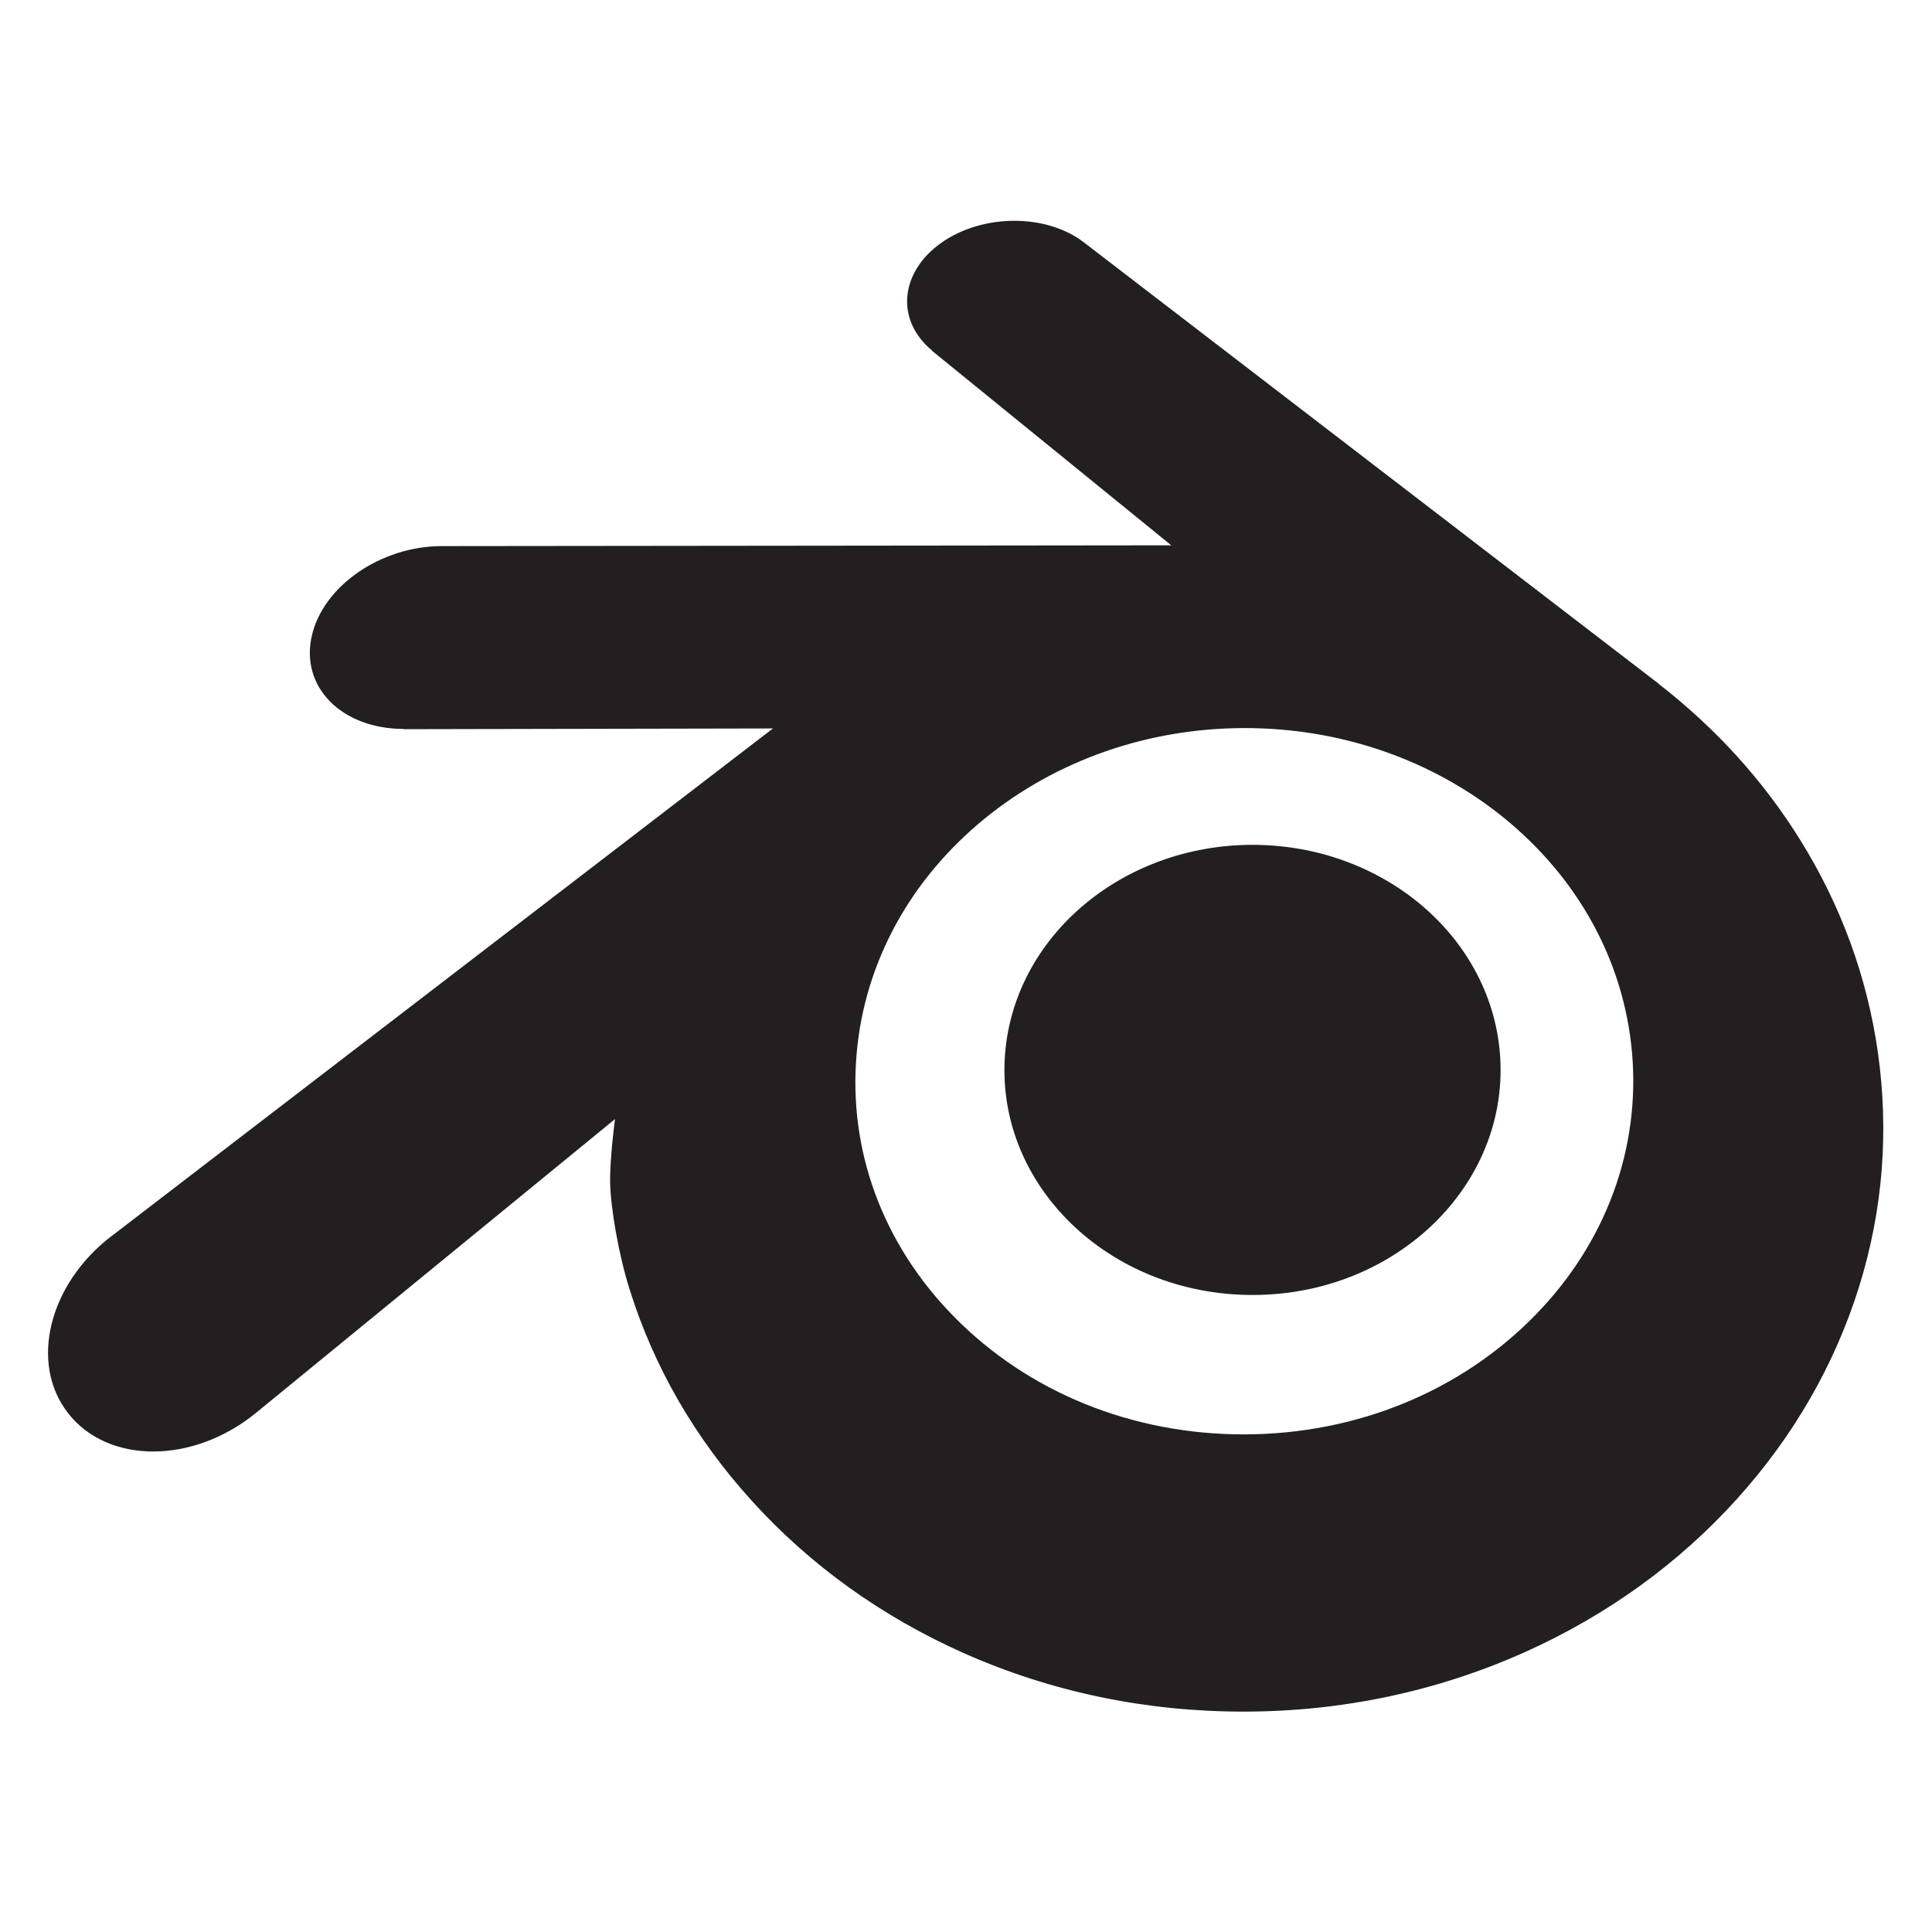 <?xml version="1.0" encoding="utf-8"?>
<!-- Generator: Adobe Illustrator 15.1.0, SVG Export Plug-In . SVG Version: 6.00 Build 0)  -->
<!DOCTYPE svg PUBLIC "-//W3C//DTD SVG 1.1//EN" "http://www.w3.org/Graphics/SVG/1.1/DTD/svg11.dtd">
<svg version="1.1" id="Layer_1" xmlns="http://www.w3.org/2000/svg" xmlns:xlink="http://www.w3.org/1999/xlink" x="0px" y="0px"
	 width="283.46px" height="283.46px" viewBox="0 0 283.46 283.46" enable-background="new 0 0 283.46 283.46" xml:space="preserve">
<title>Blender logo</title>
<desc>A free and open source 3D computer graphics software</desc>
<g transform="matrix(2.664 0 0 2.664 -520.32 532.51)">
	<path fill="#231F20" d="M250.651-141.582c0.189-3.372,1.84-6.342,4.33-8.448c2.442-2.068,5.73-3.332,9.317-3.332
		c3.583,0,6.871,1.264,9.315,3.332c2.489,2.105,4.14,5.075,4.33,8.443c0.189,3.464-1.203,6.682-3.646,9.067
		c-2.491,2.426-6.033,3.949-9.999,3.949c-3.967,0-7.517-1.523-10.005-3.949c-2.445-2.385-3.833-5.603-3.642-9.064L250.651-141.582
		L250.651-141.582z"/>
	<path fill="#231F20" d="M228.918-134.755c0.023,1.32,0.444,3.883,1.075,5.884c1.326,4.238,3.576,8.159,6.707,11.614
		c3.213,3.551,7.169,6.403,11.738,8.43c4.803,2.126,10.007,3.21,15.413,3.202c5.397-0.008,10.601-1.113,15.404-3.257
		c4.569-2.044,8.522-4.909,11.729-8.462c3.129-3.47,5.375-7.397,6.705-11.635c0.669-2.14,1.091-4.314,1.26-6.494
		c0.166-2.149,0.096-4.3-0.209-6.451c-0.595-4.189-2.045-8.119-4.277-11.703c-2.042-3.293-4.673-6.176-7.801-8.602l0.007-0.005
		l-31.575-24.244c-0.029-0.021-0.052-0.045-0.082-0.064c-2.072-1.59-5.555-1.585-7.834,0.008c-2.303,1.612-2.567,4.277-0.517,5.958
		l-0.009,0.009l13.17,10.709l-40.14,0.043h-0.053c-3.318,0.004-6.507,2.181-7.138,4.931c-0.649,2.802,1.605,5.127,5.054,5.14
		l-0.005,0.012l20.346-0.04l-36.305,27.866c-0.046,0.034-0.096,0.07-0.139,0.104c-3.425,2.622-4.532,6.982-2.375,9.743
		c2.189,2.806,6.844,2.811,10.305,0.016l19.814-16.215C229.184-138.258,228.895-136.068,228.918-134.755L228.918-134.755z
		 M279.834-127.425c-4.083,4.16-9.798,6.518-15.983,6.532c-6.194,0.01-11.909-2.328-15.992-6.48
		c-1.995-2.024-3.46-4.351-4.364-6.832c-0.886-2.438-1.23-5.023-1.002-7.635c0.216-2.55,0.975-4.984,2.188-7.186
		c1.191-2.164,2.831-4.12,4.856-5.775c3.969-3.234,9.021-4.985,14.305-4.992c5.289-0.007,10.339,1.728,14.31,4.951
		c2.022,1.647,3.661,3.596,4.852,5.757c1.217,2.2,1.971,4.625,2.196,7.182c0.225,2.608-0.12,5.19-1.005,7.63
		C283.289-131.785,281.829-129.455,279.834-127.425L279.834-127.425z"/>
</g>
</svg>
